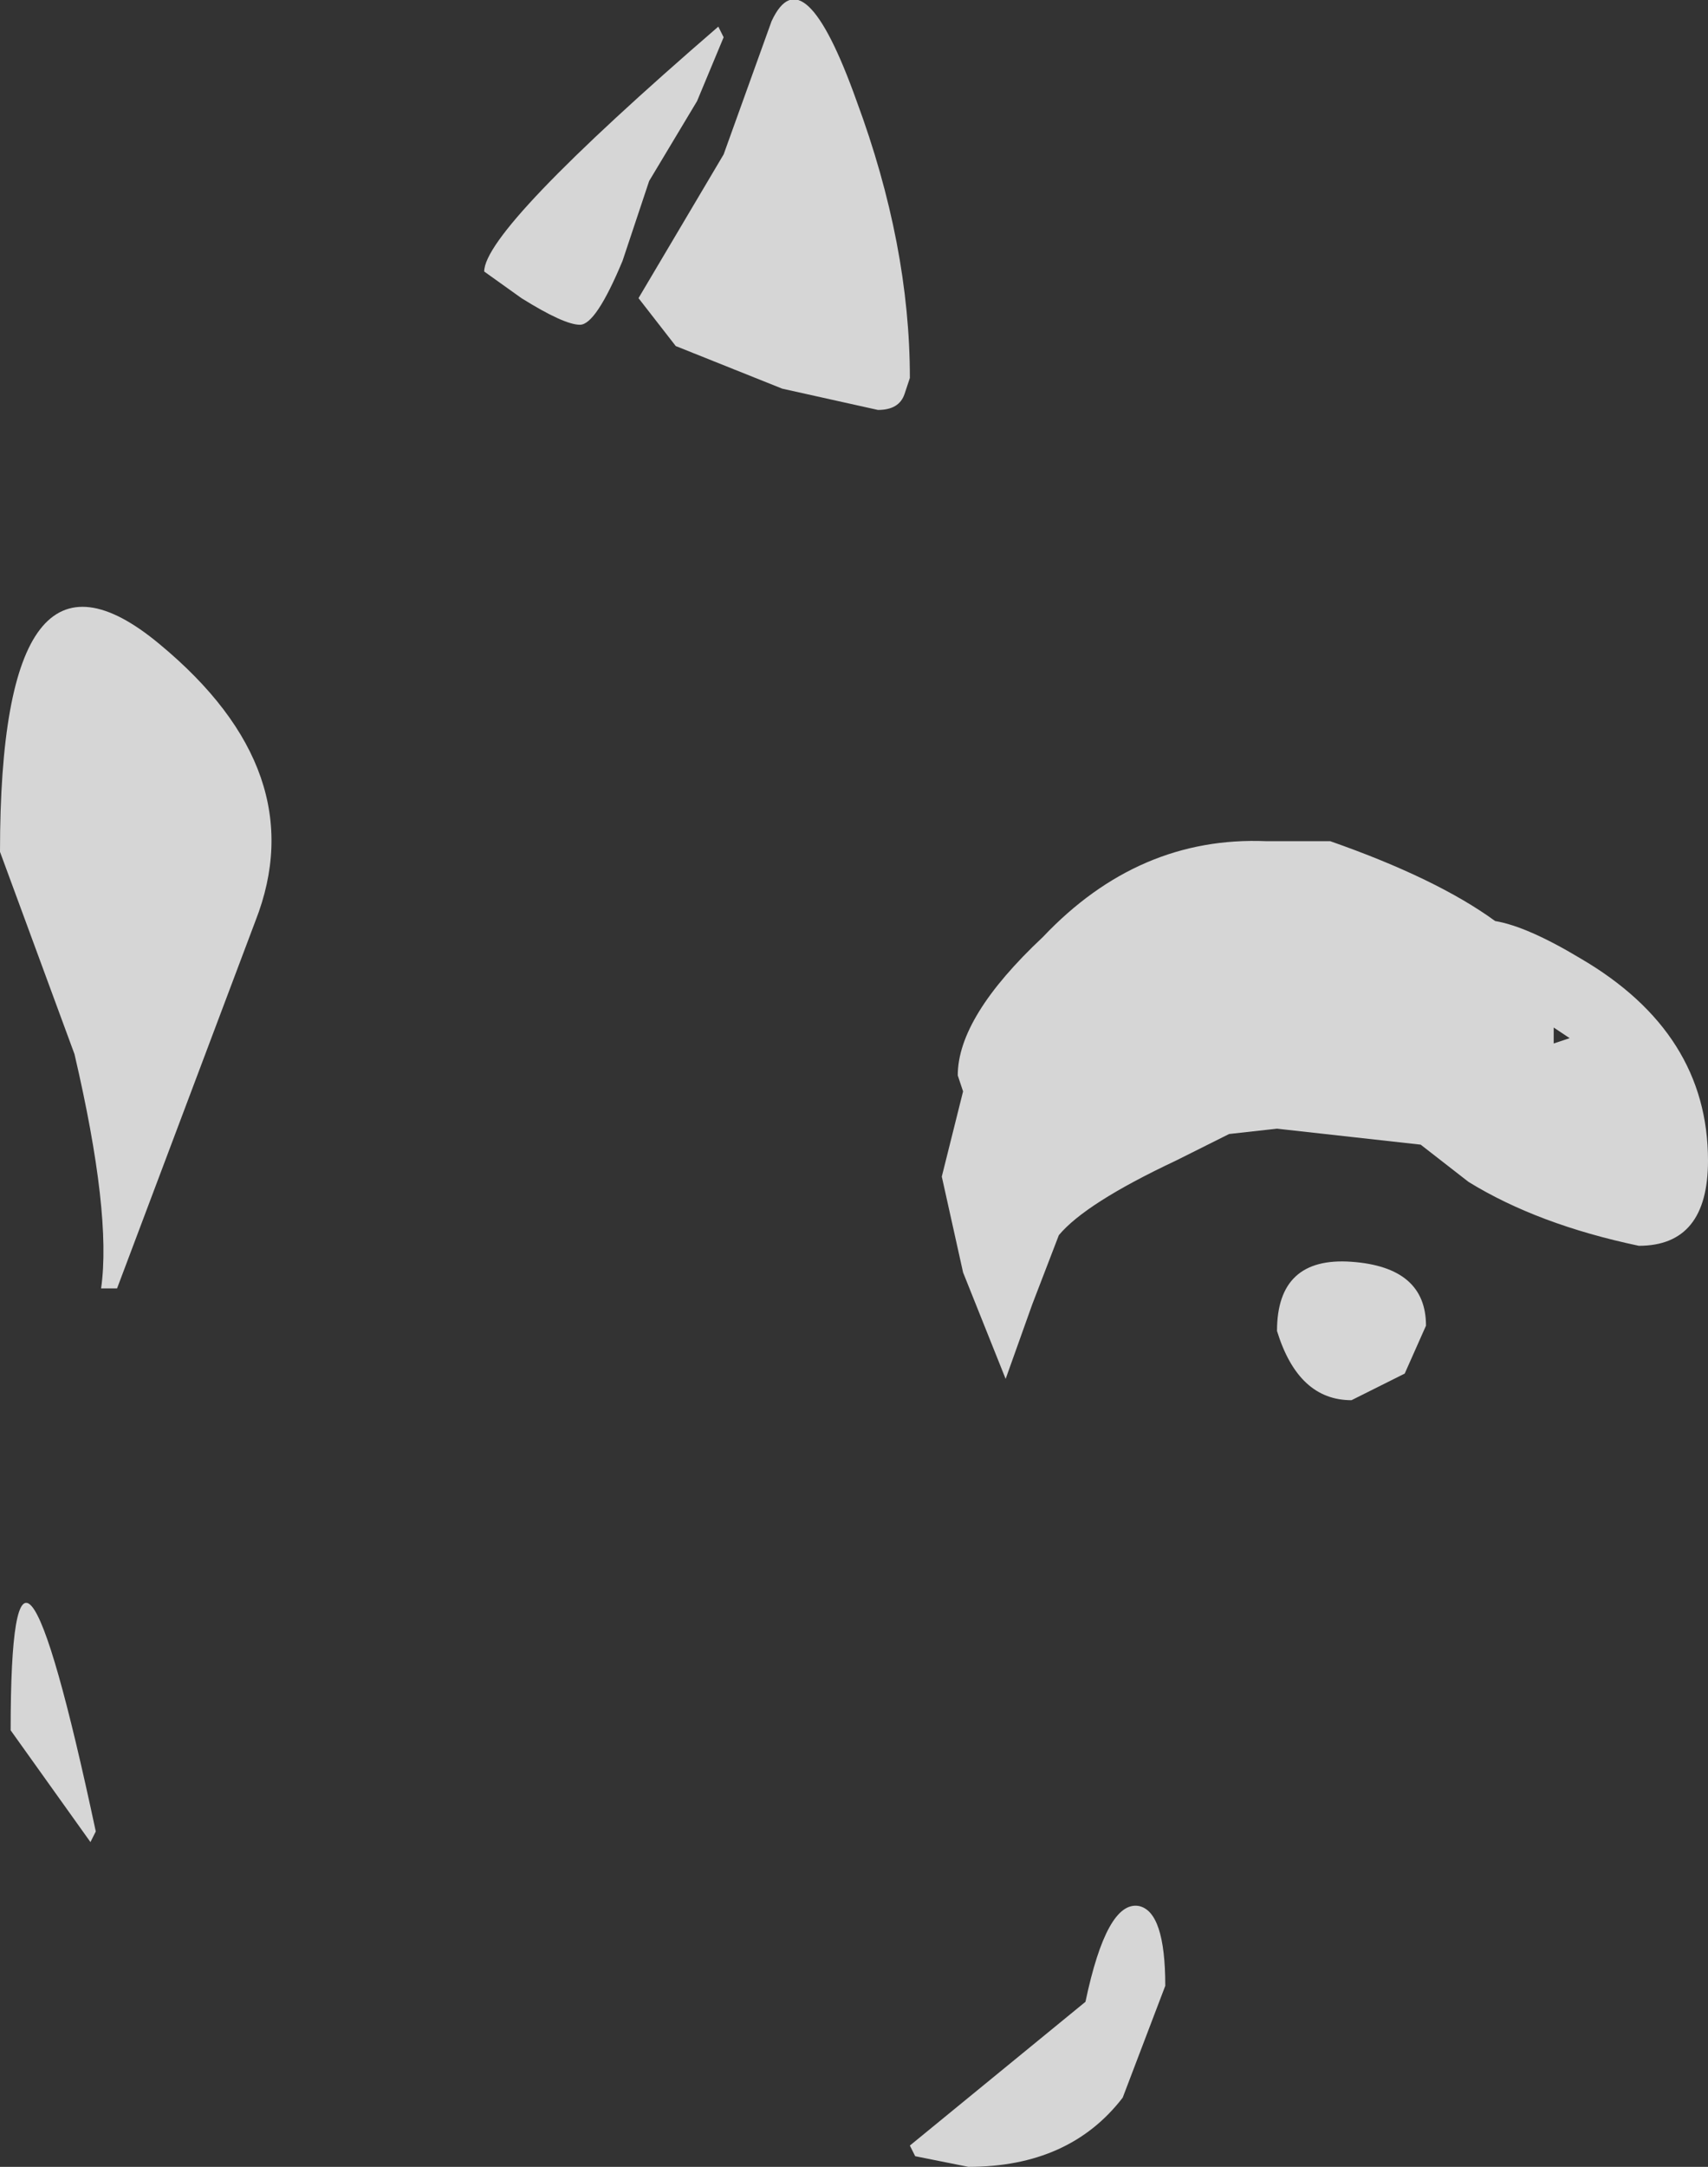 <?xml version="1.0" encoding="UTF-8" standalone="no"?>
<svg xmlns:ffdec="https://www.free-decompiler.com/flash" xmlns:xlink="http://www.w3.org/1999/xlink" ffdec:objectType="shape" height="20.35px" width="16.05px" xmlns="http://www.w3.org/2000/svg">
  <rect width="100%" height="100%" fill="#333333" stroke="none"/>
  <g transform="matrix(1.0, 0.0, 0.0, 1.0, 15.6, 7.15)">
    <path d="M-10.7 -4.35 L-11.05 -4.6 Q-11.05 -5.0 -8.85 -6.9 L-8.8 -6.8 -9.05 -6.2 -9.5 -5.45 -9.75 -4.7 Q-10.0 -4.1 -10.15 -4.1 -10.3 -4.1 -10.7 -4.35 M-7.55 -6.2 Q-7.05 -4.85 -7.05 -3.6 L-7.1 -3.45 Q-7.15 -3.3 -7.35 -3.3 L-8.25 -3.5 -9.25 -3.9 -9.6 -4.35 -8.8 -5.7 -8.35 -6.95 Q-8.05 -7.6 -7.55 -6.2 M-1.0 2.5 L-1.0 2.65 -0.85 2.6 -1.0 2.5 M-0.75 1.85 Q0.45 2.55 0.45 3.75 0.45 4.55 -0.2 4.55 -1.15 4.35 -1.8 3.95 L-2.25 3.6 -3.6 3.45 -4.05 3.5 -4.55 3.75 Q-5.4 4.15 -5.65 4.45 L-5.9 5.1 -6.15 5.8 -6.55 4.8 -6.75 3.9 -6.55 3.1 -6.6 2.95 Q-6.6 2.4 -5.8 1.65 -4.9 0.7 -3.7 0.75 L-3.1 0.75 Q-2.1 1.1 -1.55 1.5 -1.25 1.55 -0.75 1.85 M-3.6 5.35 Q-3.6 4.65 -2.9 4.7 -2.2 4.75 -2.2 5.3 L-2.4 5.75 -2.9 6.0 Q-3.4 6.0 -3.6 5.35 M-4.65 11.5 L-5.05 12.55 Q-5.55 13.2 -6.5 13.2 L-7.0 13.1 -7.05 13.0 -5.4 11.65 Q-5.2 10.7 -4.9 10.75 -4.65 10.8 -4.65 11.5 M-14.75 10.15 L-15.5 9.1 Q-15.5 6.3 -14.7 10.05 L-14.75 10.15 M-14.5 4.95 L-14.65 4.95 Q-14.55 4.25 -14.9 2.75 L-15.6 0.85 Q-15.6 -2.35 -14.1 -1.1 -12.65 0.1 -13.2 1.5 L-14.5 4.95" fill="#ffffff" fill-opacity="0.8" fill-rule="evenodd" stroke="none"/>
  </g>
</svg>
